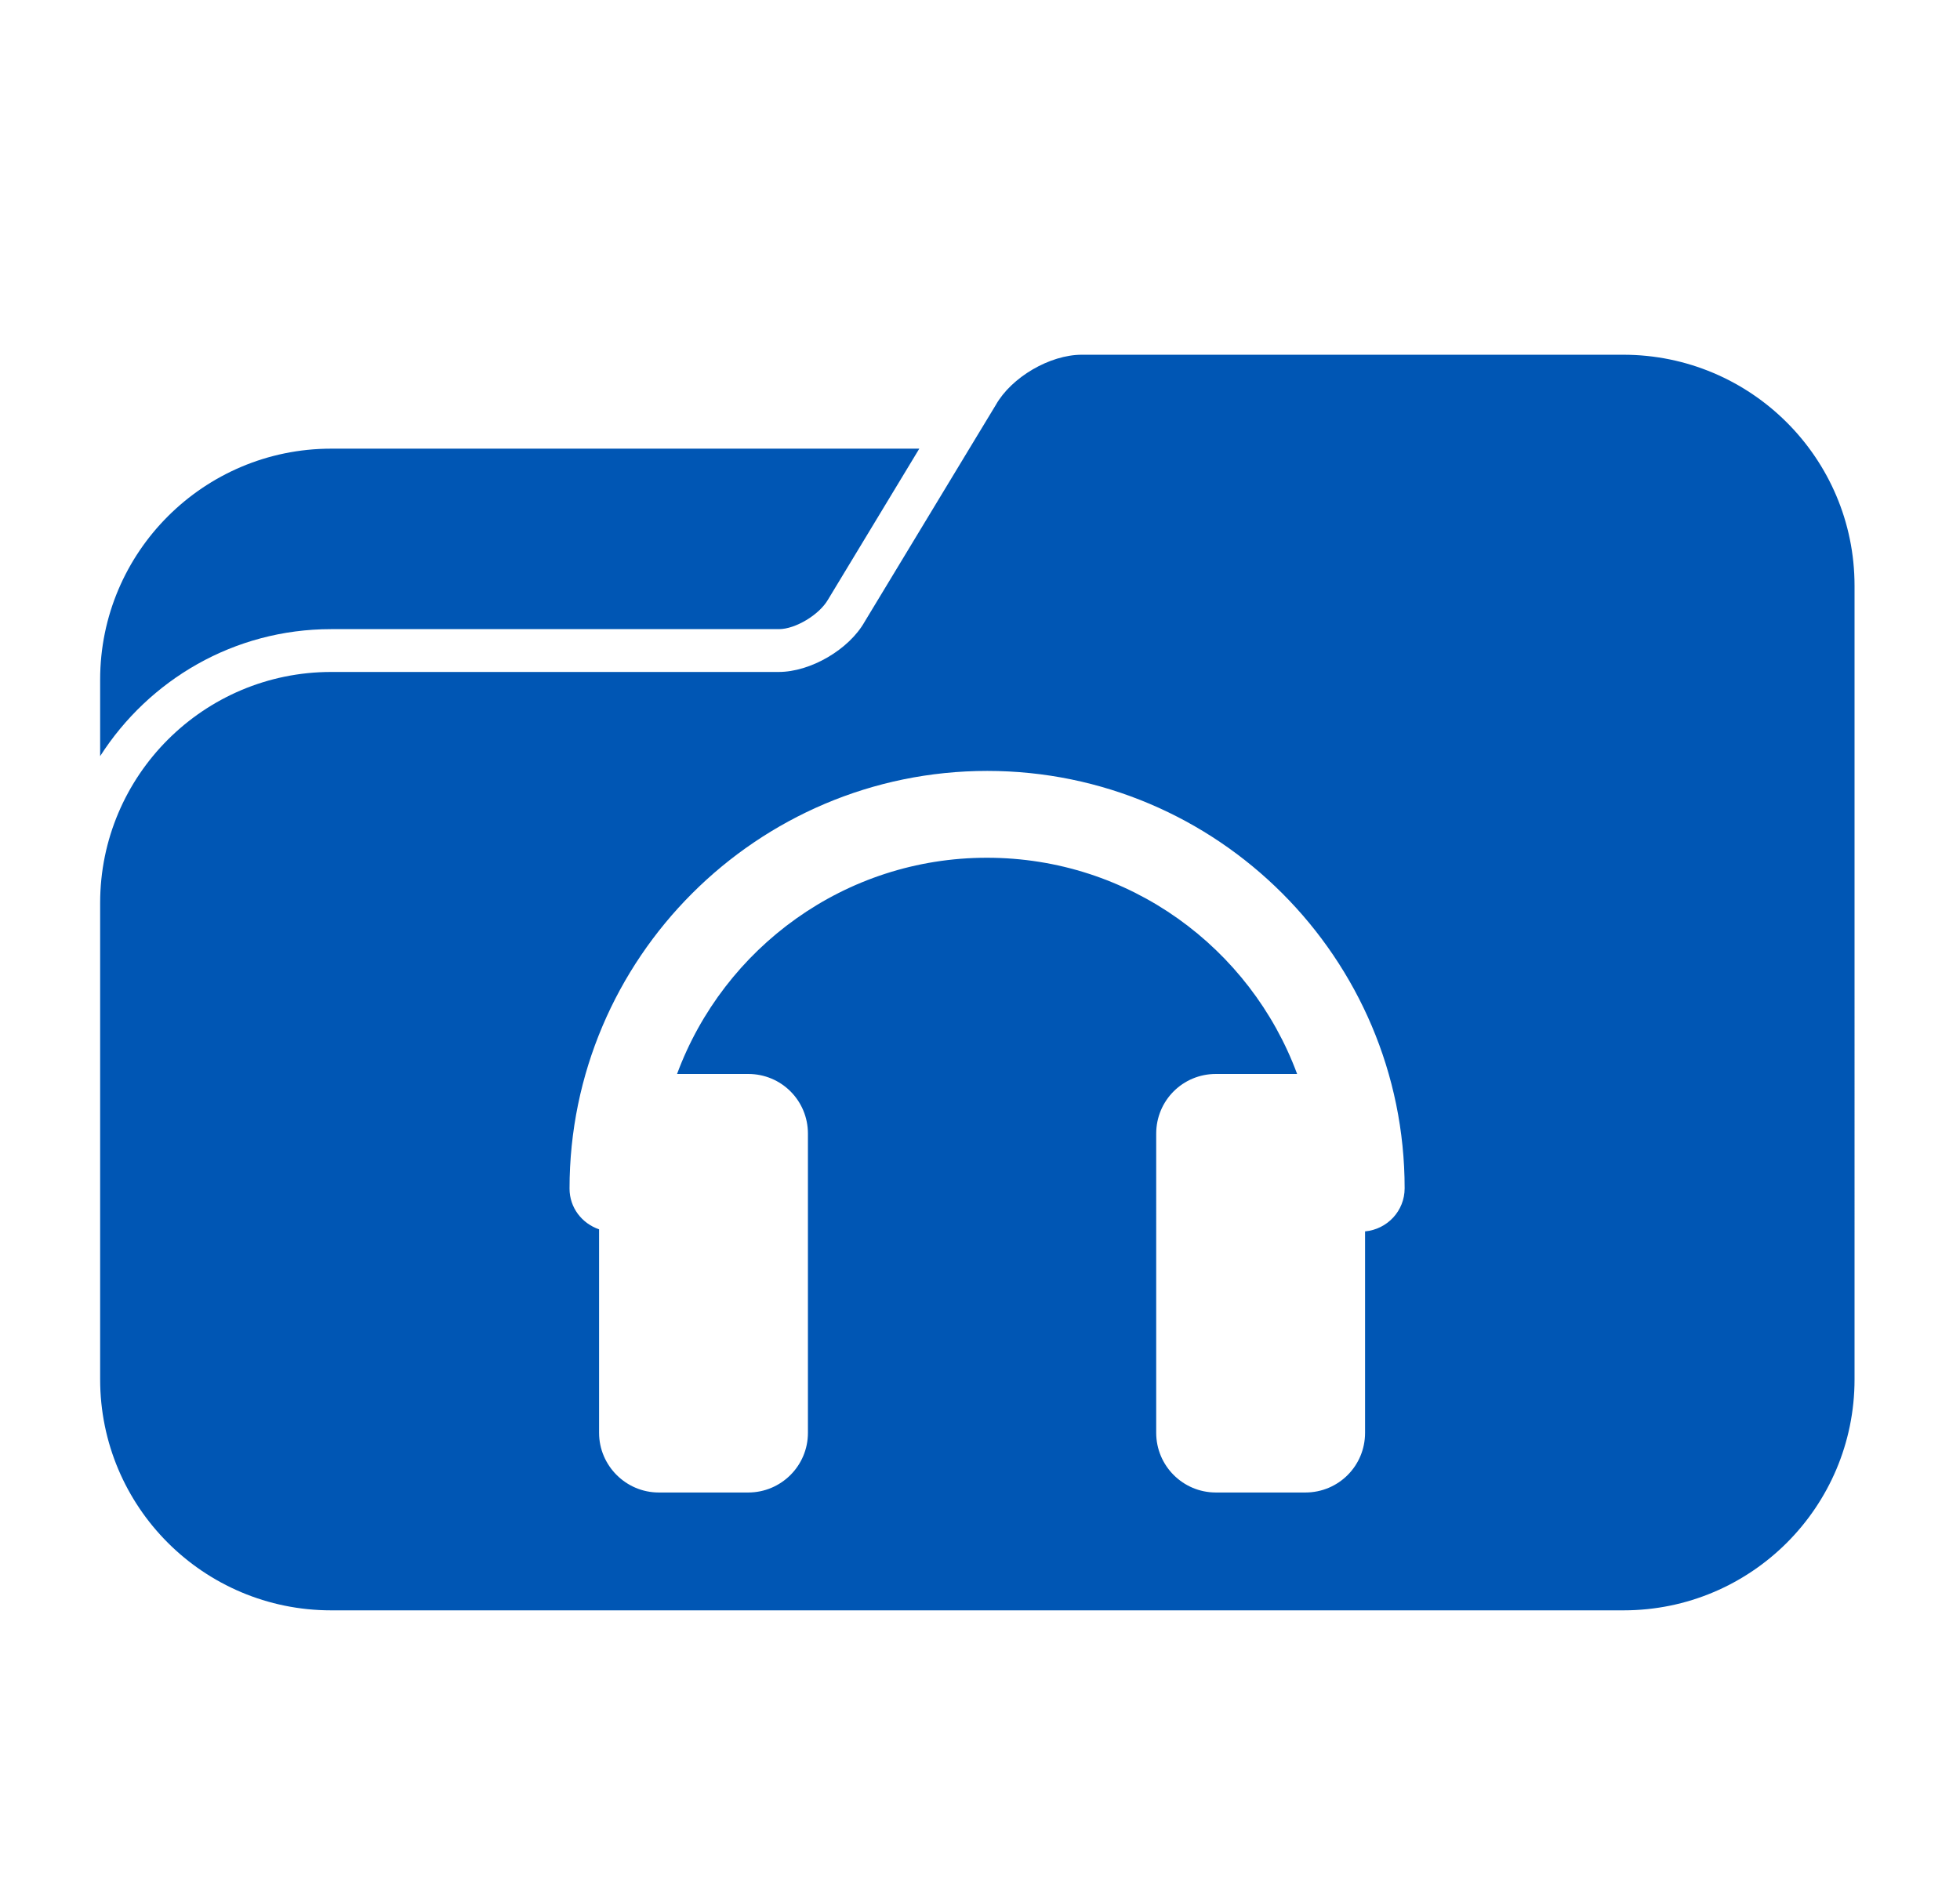 <?xml version="1.0" encoding="utf-8"?>
<!-- Generator: Adobe Illustrator 23.1.0, SVG Export Plug-In . SVG Version: 6.00 Build 0)  -->
<svg version="1.1" id="圖層_1" xmlns="http://www.w3.org/2000/svg" xmlns:xlink="http://www.w3.org/1999/xlink" x="0px" y="0px"
	 viewBox="0 0 66.35 64" style="enable-background:new 0 0 66.35 64;" xml:space="preserve">
<style type="text/css">
	.st0{filter:url(#Adobe_OpacityMaskFilter);}
	.st1{fill:url(#SVGID_2_);}
	.st2{fill:#FFFFFF;}
	.st3{clip-path:url(#SVGID_4_);}
	.st4{filter:url(#Adobe_OpacityMaskFilter_1_);}
	.st5{fill:url(#SVGID_6_);}
	.st6{mask:url(#SVGID_5_);}
	.st7{filter:url(#Adobe_OpacityMaskFilter_2_);}
	.st8{fill:url(#SVGID_8_);}
	.st9{mask:url(#SVGID_7_);}
	.st10{fill:url(#SVGID_9_);}
	.st11{filter:url(#Adobe_OpacityMaskFilter_3_);}
	.st12{fill:url(#SVGID_11_);}
	.st13{filter:url(#Adobe_OpacityMaskFilter_4_);}
	.st14{fill:url(#SVGID_13_);}
	.st15{fill:url(#SVGID_14_);}
	.st16{clip-path:url(#SVGID_16_);}
	.st17{filter:url(#Adobe_OpacityMaskFilter_5_);}
	.st18{fill:url(#SVGID_19_);}
	.st19{mask:url(#_x38_9089774_x5F_m.psd_4_);}
	.st20{filter:url(#Adobe_OpacityMaskFilter_6_);}
	.st21{fill:url(#SVGID_22_);}
	.st22{mask:url(#_x38_9089774_x5F_m.psd_6_);}
	.st23{fill:url(#SVGID_25_);}
	.st24{fill:url(#SVGID_26_);}
	.st25{fill:#4CABD5;}
	.st26{fill:#0074C5;}
	.st27{fill:url(#SVGID_27_);}
	.st28{fill:url(#SVGID_28_);}
	.st29{fill:url(#SVGID_29_);}
	.st30{fill:url(#SVGID_30_);}
	.st31{fill:url(#SVGID_31_);}
	.st32{fill:url(#SVGID_32_);}
	.st33{fill:url(#SVGID_33_);}
	.st34{fill:url(#SVGID_34_);}
	.st35{fill:url(#SVGID_35_);}
	.st36{clip-path:url(#SVGID_37_);}
	.st37{clip-path:url(#SVGID_38_);}
	.st38{clip-path:url(#SVGID_39_);}
	.st39{clip-path:url(#SVGID_40_);}
	.st40{clip-path:url(#SVGID_41_);}
	.st41{clip-path:url(#SVGID_43_);}
	.st42{clip-path:url(#SVGID_44_);}
	.st43{clip-path:url(#SVGID_45_);}
	.st44{clip-path:url(#SVGID_46_);}
	.st45{fill:#E76B20;}
	.st46{fill:url(#SVGID_47_);}
	.st47{fill:url(#SVGID_49_);}
	.st48{fill:#0056B4;}
	.st49{fill:url(#SVGID_50_);}
	.st50{fill:url(#SVGID_51_);}
	.st51{fill:#2F70A5;}
	.st52{fill:#747678;}
	.st53{fill:none;stroke:#0056B4;stroke-miterlimit:10;}
	.st54{opacity:0.2;fill:#FFFFFF;}
	.st55{clip-path:url(#SVGID_53_);}
	.st56{fill:none;stroke:#E76B20;stroke-miterlimit:10;}
	.st57{fill:none;stroke:#0056B4;stroke-width:11;stroke-miterlimit:10;}
	.st58{fill:url(#SVGID_57_);}
	.st59{fill:url(#SVGID_58_);}
	.st60{fill:url(#SVGID_59_);}
	.st61{fill:none;stroke:#E76B20;stroke-width:2;stroke-miterlimit:10;}
	.st62{fill:#FFFF00;}
	.st63{fill:#D7D7D5;}
	.st64{fill:url(#SVGID_61_);}
	.st65{fill:url(#SVGID_62_);}
	.st66{fill:none;stroke:#E76B20;stroke-width:3;stroke-miterlimit:10;}
	.st67{fill:url(#SVGID_63_);}
	.st68{fill:url(#SVGID_64_);}
	.st69{fill:#FFFFFF;stroke:#74C8D2;stroke-linecap:round;stroke-linejoin:round;stroke-miterlimit:10;}
	.st70{clip-path:url(#SVGID_74_);fill:none;stroke:#FFFFFF;stroke-width:0.75;stroke-miterlimit:10;}
	.st71{clip-path:url(#SVGID_76_);fill:none;stroke:#FFFFFF;stroke-width:0.75;stroke-miterlimit:10;}
	.st72{clip-path:url(#SVGID_79_);fill:none;stroke:#FFFFFF;stroke-width:0.75;stroke-miterlimit:10;}
	.st73{fill:#1ECAD3;stroke:#FFFFFF;stroke-miterlimit:10;}
	.st74{clip-path:url(#SVGID_83_);fill:none;stroke:#FFFFFF;stroke-width:0.75;stroke-miterlimit:10;}
	.st75{fill:#1DCAD3;stroke:#FFFFFF;stroke-miterlimit:10;}
	.st76{fill:none;stroke:#1DCAD3;stroke-linecap:round;stroke-linejoin:round;stroke-miterlimit:10;}
	.st77{fill:#1DCAD3;}
	.st78{filter:url(#Adobe_OpacityMaskFilter_7_);}
	.st79{fill:url(#SVGID_86_);}
	.st80{opacity:0.1;}
	.st81{fill:#FF6C0E;}
	.st82{fill:none;stroke:#FF5100;stroke-miterlimit:10;}
	.st83{fill:#FFFFFF;stroke:#BFBFBF;stroke-miterlimit:10;}
	.st84{filter:url(#Adobe_OpacityMaskFilter_8_);}
	.st85{clip-path:url(#SVGID_88_);fill:url(#SVGID_90_);}
	.st86{fill:#0055B8;}
	.st87{fill:#BFBFBF;}
	.st88{fill:none;stroke:url(#SVGID_91_);stroke-width:2;stroke-miterlimit:10;}
	.st89{fill:none;stroke:url(#SVGID_92_);stroke-width:2;stroke-miterlimit:10;}
	.st90{fill:none;stroke:url(#SVGID_93_);stroke-width:3;stroke-miterlimit:10;}
	.st91{fill:none;stroke:url(#SVGID_94_);stroke-width:3;stroke-miterlimit:10;}
	.st92{fill:none;stroke:url(#SVGID_95_);stroke-width:2;stroke-miterlimit:10;}
	.st93{fill:url(#SVGID_96_);}
	.st94{fill:url(#SVGID_97_);}
	.st95{fill:#EEFF68;}
	.st96{clip-path:url(#SVGID_99_);fill:url(#SVGID_100_);}
	.st97{fill:url(#SVGID_101_);}
	.st98{fill:url(#SVGID_102_);}
	.st99{clip-path:url(#SVGID_104_);fill:url(#SVGID_105_);}
	.st100{filter:url(#Adobe_OpacityMaskFilter_9_);}
	.st101{clip-path:url(#SVGID_107_);fill:url(#SVGID_109_);}
	.st102{fill:none;}
	.st103{fill:url(#SVGID_110_);}
	.st104{fill:url(#SVGID_111_);}
	.st105{clip-path:url(#SVGID_113_);fill:url(#SVGID_114_);}
	.st106{fill:#A1A1A1;}
	.st107{fill:none;stroke:#FFFFFF;stroke-width:2;stroke-linecap:round;stroke-linejoin:round;stroke-miterlimit:10;}
	.st108{clip-path:url(#SVGID_118_);fill:none;stroke:#FFFFFF;stroke-width:0.75;stroke-miterlimit:10;}
	.st109{clip-path:url(#SVGID_122_);fill:none;stroke:#FFFFFF;stroke-width:0.75;stroke-miterlimit:10;}
	.st110{fill:none;stroke:#1ECAD3;stroke-linecap:round;stroke-linejoin:round;stroke-miterlimit:10;}
	.st111{fill:#1ECAD3;}
	.st112{filter:url(#Adobe_OpacityMaskFilter_10_);}
	.st113{fill:url(#SVGID_124_);}
	.st114{filter:url(#Adobe_OpacityMaskFilter_11_);}
	.st115{clip-path:url(#SVGID_126_);fill:url(#SVGID_128_);}
	.st116{filter:url(#Adobe_OpacityMaskFilter_12_);}
	.st117{fill:url(#SVGID_130_);}
	.st118{opacity:0.5;fill:url(#SVGID_131_);}
	.st119{opacity:0.5;fill:url(#SVGID_132_);}
	.st120{filter:url(#Adobe_OpacityMaskFilter_13_);}
	.st121{fill:url(#SVGID_134_);}
	.st122{filter:url(#Adobe_OpacityMaskFilter_14_);}
	.st123{clip-path:url(#SVGID_136_);fill:url(#SVGID_138_);}
	.st124{fill:url(#SVGID_139_);}
	.st125{fill:url(#SVGID_140_);}
	.st126{fill:url(#SVGID_141_);}
	.st127{fill:url(#SVGID_142_);}
	.st128{fill:url(#SVGID_143_);}
	.st129{fill:url(#SVGID_144_);}
	.st130{fill:#3C974C;}
	.st131{filter:url(#Adobe_OpacityMaskFilter_15_);}
	.st132{fill:url(#SVGID_146_);}
	.st133{mask:url(#SVGID_145_);}
	.st134{opacity:0.5;fill:url(#SVGID_147_);}
	.st135{opacity:0.5;fill:url(#SVGID_148_);}
	.st136{clip-path:url(#SVGID_150_);fill:url(#SVGID_151_);}
	.st137{fill:url(#SVGID_152_);}
	.st138{fill:url(#SVGID_153_);}
	.st139{fill:url(#SVGID_154_);}
	.st140{filter:url(#Adobe_OpacityMaskFilter_16_);}
	.st141{clip-path:url(#SVGID_156_);fill:url(#SVGID_158_);}
	.st142{fill:none;stroke:#FF5100;stroke-width:2;stroke-miterlimit:10;}
	.st143{filter:url(#Adobe_OpacityMaskFilter_17_);}
	.st144{fill:url(#SVGID_159_);}
	.st145{mask:url(#_x38_9089774_x5F_m.psd_8_);}
	.st146{fill:url(#SVGID_162_);}
	.st147{fill:url(#SVGID_163_);}
</style>
<g>
	<path class="st48" d="M11.21,21.3h15.16c0.55,0,1.36-0.48,1.66-1l3.09-5.11H11.21c-4.31,0-7.82,3.5-7.82,7.82v2.59
		C5.04,23.02,7.92,21.3,11.21,21.3L11.21,21.3z M11.21,21.3"/>
	<path class="st48" d="M54.95,12.01H36.62c-1.08,0-2.38,0.76-2.91,1.7l-0.89,1.47l-3.55,5.87c-0.53,0.94-1.83,1.7-2.91,1.7H11.21
		c-4.31,0-7.82,3.5-7.82,7.82v16.13c0,4.32,3.5,7.82,7.82,7.82h43.75c4.32,0,7.82-3.5,7.82-7.82V19.83
		C62.78,15.51,59.27,12.01,54.95,12.01L54.95,12.01z M33.42,26.1c7.79,0,14.13,6.34,14.13,14.13c0,0.77-0.59,1.39-1.34,1.46v6.82
		c0,1.12-0.9,2.02-2.02,2.02h-3.03c-1.12,0-2.02-0.91-2.02-2.02V38.38c0-1.12,0.9-2.02,2.02-2.02h2.75
		c-1.58-4.27-5.68-7.32-10.5-7.32c-4.81,0-8.91,3.05-10.49,7.32h2.41c1.12,0,2.02,0.9,2.02,2.02v10.13c0,1.12-0.91,2.02-2.02,2.02
		H22.3c-1.11,0-2.02-0.91-2.02-2.02v-6.89c-0.58-0.2-1-0.73-1-1.38C19.28,32.45,25.63,26.1,33.42,26.1L33.42,26.1z M33.42,26.1"/>
</g>
</svg>
